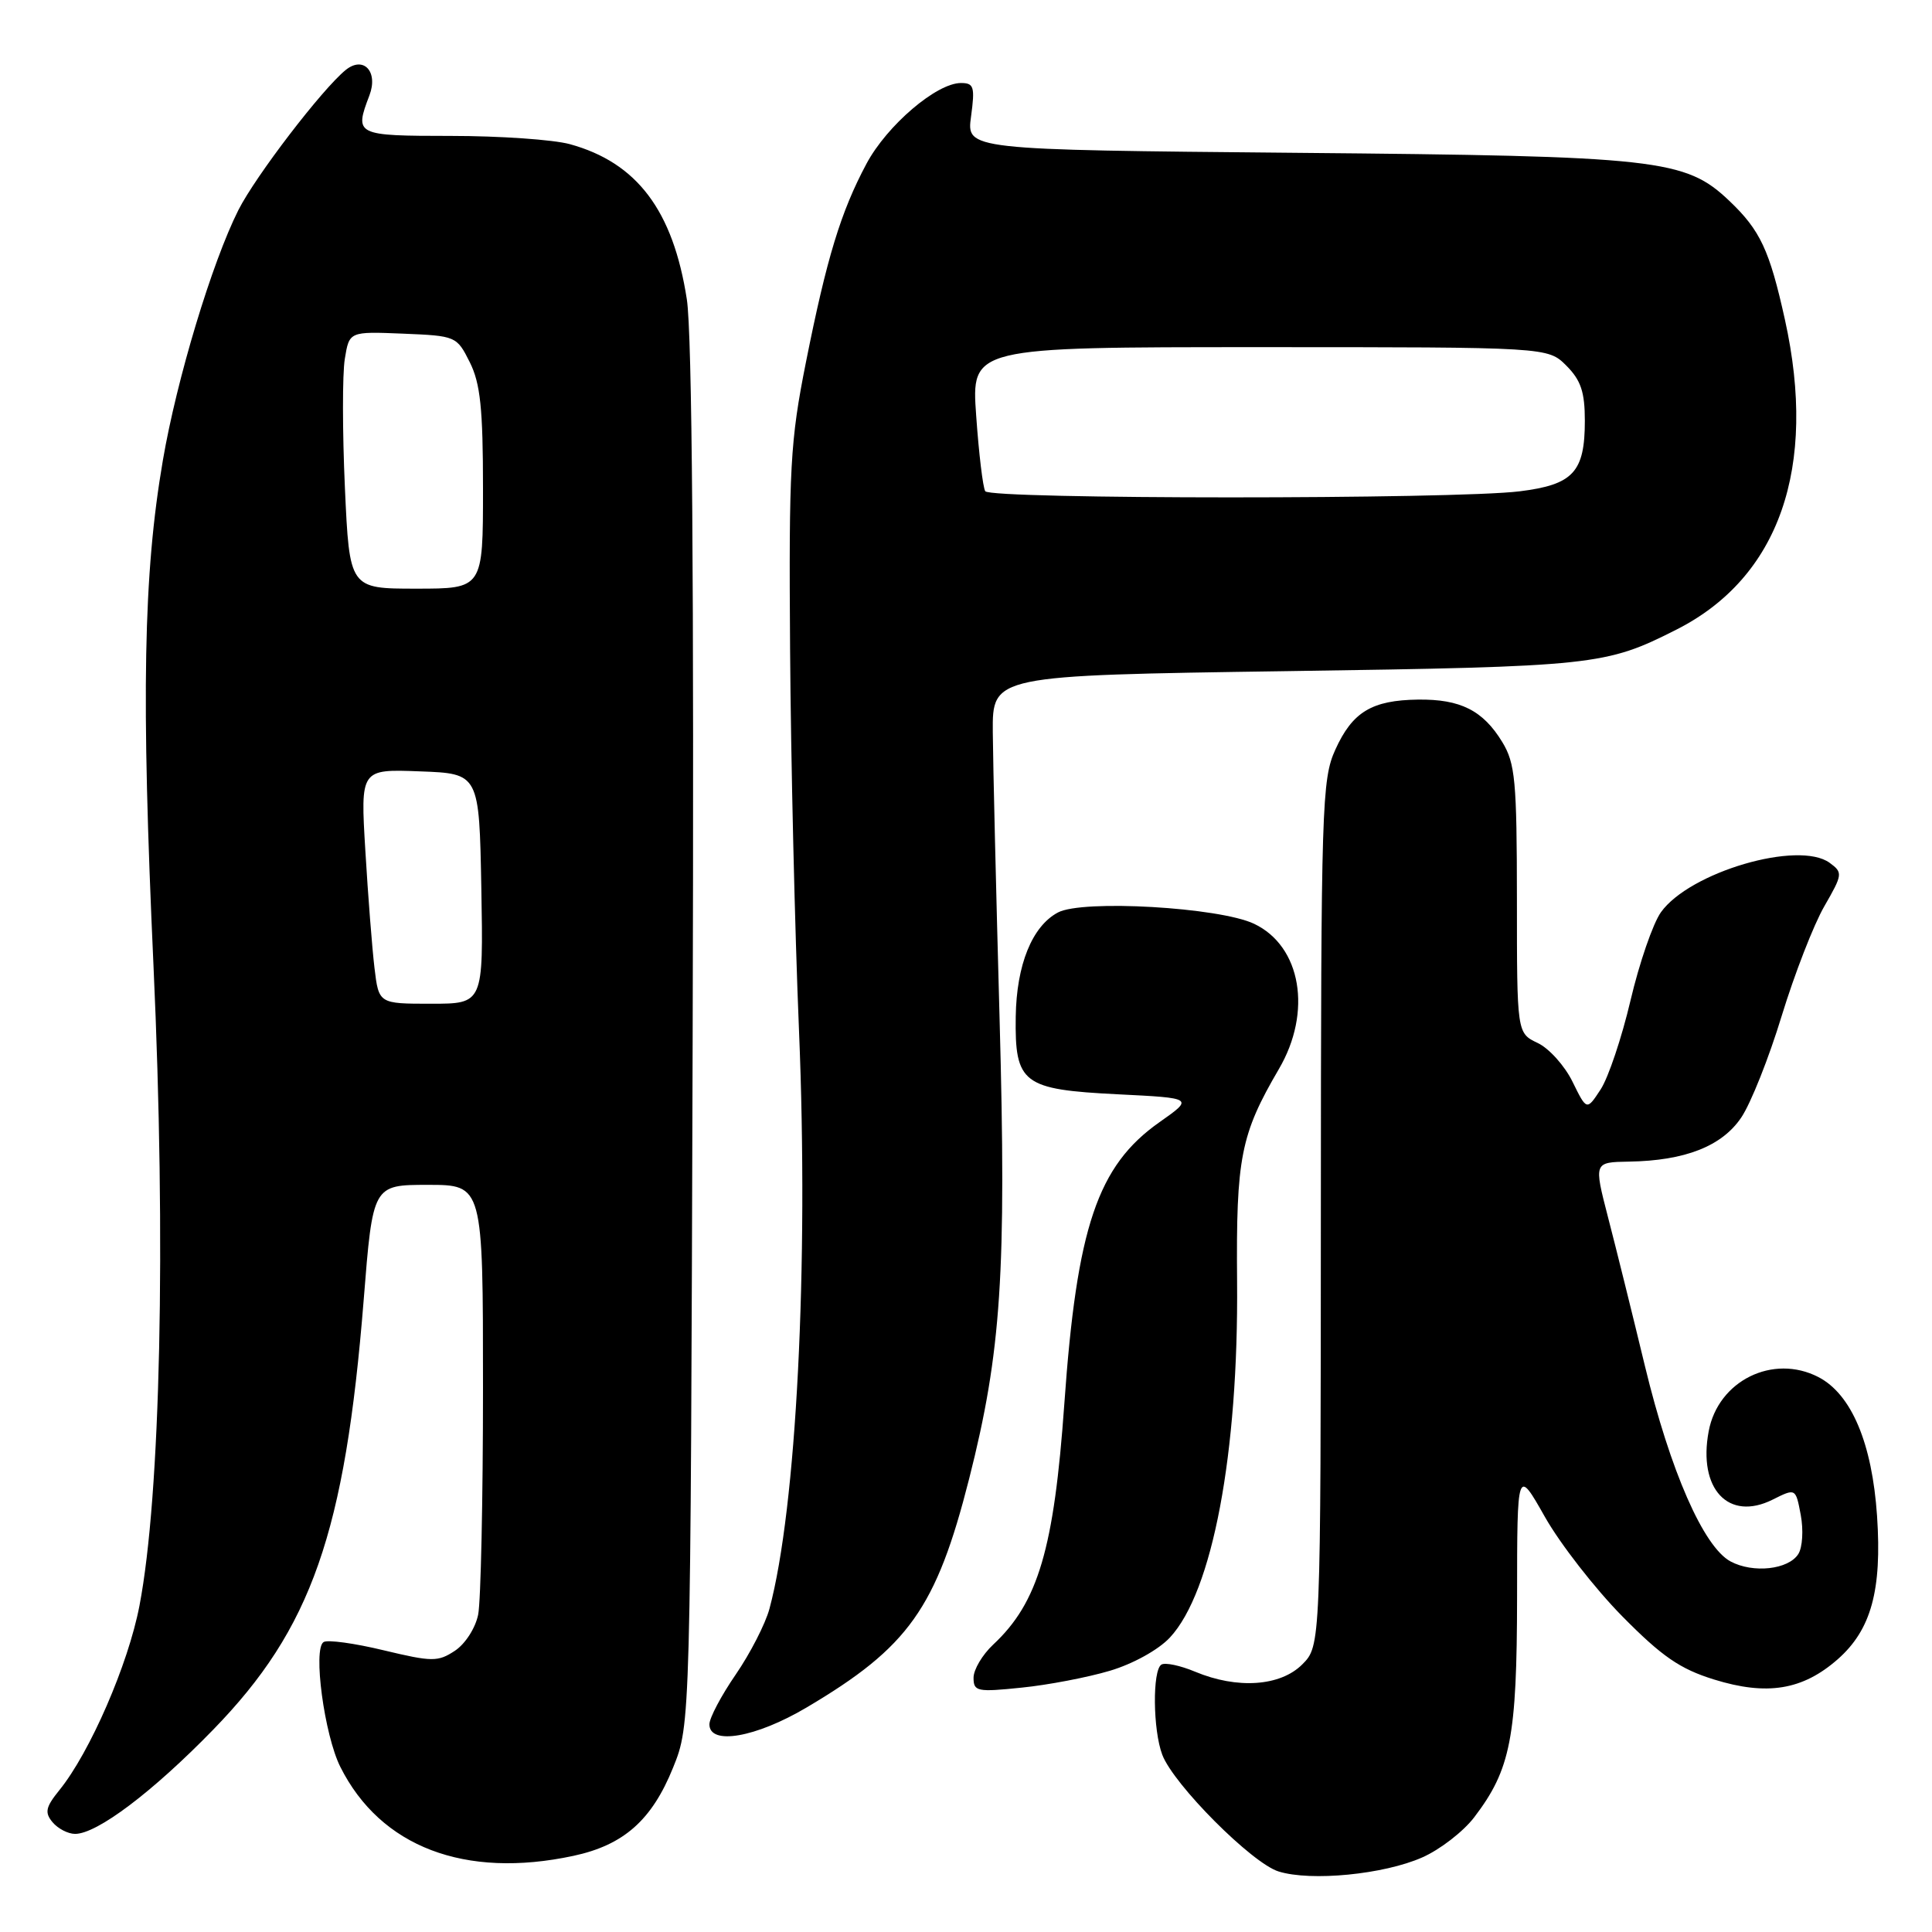<?xml version="1.0" encoding="UTF-8" standalone="no"?>
<!DOCTYPE svg PUBLIC "-//W3C//DTD SVG 1.1//EN" "http://www.w3.org/Graphics/SVG/1.1/DTD/svg11.dtd" >
<svg xmlns="http://www.w3.org/2000/svg" xmlns:xlink="http://www.w3.org/1999/xlink" version="1.1" viewBox="0 0 256 256">
 <g >
 <path fill="currentColor"
d=" M 188.45 246.12 C 190.80 245.09 193.90 242.69 195.34 240.80 C 200.18 234.46 201.00 230.23 201.02 211.62 C 201.03 194.50 201.03 194.50 204.71 201.00 C 206.73 204.57 211.34 210.49 214.94 214.15 C 220.22 219.50 222.60 221.14 227.11 222.54 C 234.14 224.72 238.85 223.95 243.51 219.86 C 247.94 215.96 249.38 210.72 248.72 200.88 C 248.07 191.24 245.33 184.74 240.95 182.47 C 234.93 179.36 227.66 182.95 226.41 189.65 C 224.97 197.29 229.03 201.63 234.88 198.71 C 237.94 197.18 237.94 197.18 238.61 200.75 C 238.98 202.72 238.84 205.04 238.29 205.91 C 236.99 207.98 232.30 208.50 229.31 206.90 C 225.73 204.98 221.32 194.91 217.96 181.00 C 216.30 174.12 214.10 165.24 213.06 161.25 C 211.19 154.00 211.19 154.00 215.84 153.92 C 223.28 153.80 228.17 151.88 230.73 148.07 C 231.99 146.21 234.40 140.15 236.09 134.59 C 237.79 129.04 240.33 122.51 241.73 120.09 C 244.17 115.85 244.20 115.62 242.44 114.33 C 238.32 111.32 223.88 115.55 220.08 120.88 C 219.02 122.37 217.21 127.63 216.05 132.57 C 214.89 137.50 213.11 142.81 212.09 144.36 C 210.25 147.17 210.25 147.17 208.37 143.34 C 207.34 141.23 205.26 138.91 203.75 138.20 C 201.00 136.89 201.00 136.89 201.00 119.20 C 200.99 103.44 200.78 101.15 199.05 98.31 C 196.50 94.13 193.51 92.63 187.90 92.70 C 181.77 92.78 179.20 94.34 176.94 99.33 C 175.15 103.26 175.04 106.74 175.02 160.80 C 175.00 218.09 175.00 218.09 172.55 220.55 C 169.64 223.45 163.94 223.84 158.36 221.51 C 156.40 220.69 154.39 220.26 153.89 220.57 C 152.69 221.31 152.76 229.24 154.01 232.52 C 155.51 236.47 165.89 246.89 169.42 247.98 C 173.72 249.32 183.37 248.37 188.45 246.12 Z  M 75.98 245.91 C 82.65 244.48 86.38 241.18 89.19 234.21 C 91.50 228.50 91.50 228.50 91.78 137.50 C 91.97 77.32 91.71 44.19 91.01 39.67 C 89.19 27.89 84.40 21.54 75.50 19.10 C 73.30 18.50 66.21 18.01 59.75 18.01 C 47.10 18.00 46.94 17.92 48.95 12.64 C 50.15 9.49 48.17 7.36 45.81 9.27 C 42.70 11.79 33.87 23.32 31.59 27.83 C 28.09 34.78 23.42 50.24 21.58 61.00 C 18.99 76.11 18.70 92.12 20.34 128.00 C 22.01 164.63 21.28 198.15 18.48 212.76 C 17.00 220.51 11.92 232.21 7.87 237.20 C 6.05 239.45 5.89 240.17 6.96 241.45 C 7.67 242.30 9.01 243.00 9.95 243.00 C 12.86 243.00 20.21 237.46 28.26 229.18 C 41.28 215.80 45.72 203.12 48.19 172.25 C 49.40 157.00 49.40 157.00 56.70 157.00 C 64.00 157.00 64.00 157.00 64.00 183.88 C 64.00 198.66 63.71 212.19 63.36 213.94 C 63.00 215.73 61.64 217.84 60.27 218.74 C 58.02 220.22 57.26 220.21 50.83 218.67 C 46.98 217.74 43.40 217.25 42.88 217.58 C 41.44 218.46 42.98 229.92 45.10 234.13 C 50.42 244.73 61.60 248.99 75.98 245.91 Z  M 106.88 226.25 C 120.40 218.25 124.06 213.10 128.42 195.93 C 132.68 179.13 133.37 168.60 132.45 135.00 C 131.99 118.22 131.58 101.12 131.55 97.00 C 131.50 89.50 131.50 89.50 170.50 88.93 C 211.35 88.33 212.74 88.18 222.13 83.43 C 235.75 76.54 240.85 61.97 236.51 42.35 C 234.47 33.13 233.24 30.51 229.15 26.62 C 223.31 21.07 219.78 20.68 171.78 20.25 C 128.06 19.85 128.06 19.85 128.67 15.43 C 129.20 11.50 129.05 11.00 127.33 11.00 C 124.10 11.00 117.53 16.61 114.81 21.70 C 111.41 28.07 109.55 34.16 106.79 48.00 C 104.71 58.44 104.52 61.94 104.69 86.00 C 104.79 100.58 105.32 123.30 105.87 136.50 C 107.17 167.79 105.53 199.86 101.96 213.16 C 101.42 215.17 99.40 219.10 97.49 221.88 C 95.57 224.67 94.00 227.64 94.00 228.48 C 94.00 231.30 100.14 230.24 106.88 226.25 Z  M 147.05 221.39 C 150.10 220.49 153.50 218.61 155.01 216.99 C 160.66 210.95 164.12 192.60 163.92 169.76 C 163.78 153.41 164.39 150.32 169.45 141.67 C 173.90 134.09 172.42 125.38 166.18 122.41 C 161.58 120.22 143.42 119.17 140.18 120.91 C 136.76 122.73 134.69 127.85 134.59 134.71 C 134.46 143.58 135.50 144.37 148.12 145.00 C 158.18 145.50 158.18 145.50 153.63 148.70 C 145.43 154.47 142.68 162.59 141.03 186.00 C 139.67 205.22 137.56 212.36 131.60 217.92 C 130.17 219.26 129.00 221.23 129.00 222.31 C 129.00 224.13 129.48 224.23 135.37 223.62 C 138.87 223.27 144.13 222.26 147.05 221.39 Z  M 49.62 128.25 C 49.31 125.64 48.76 118.64 48.41 112.71 C 47.76 101.91 47.76 101.91 55.63 102.21 C 63.50 102.50 63.50 102.50 63.78 117.75 C 64.05 133.00 64.05 133.00 57.12 133.00 C 50.19 133.00 50.19 133.00 49.62 128.25 Z  M 45.70 64.59 C 45.37 57.22 45.36 49.55 45.69 47.55 C 46.28 43.92 46.28 43.92 53.39 44.21 C 60.41 44.50 60.52 44.54 62.25 48.00 C 63.65 50.80 64.00 54.14 64.00 64.75 C 64.00 78.00 64.00 78.00 55.15 78.00 C 46.31 78.00 46.31 78.00 45.70 64.59 Z  M 130.55 65.09 C 130.24 64.59 129.70 60.09 129.35 55.09 C 128.70 46.00 128.70 46.00 166.90 46.00 C 205.09 46.00 205.09 46.00 207.55 48.45 C 209.48 50.39 210.00 51.94 210.00 55.76 C 210.00 62.55 208.46 64.22 201.38 65.10 C 192.73 66.18 131.22 66.17 130.55 65.09 Z "/>
</g>
</svg>